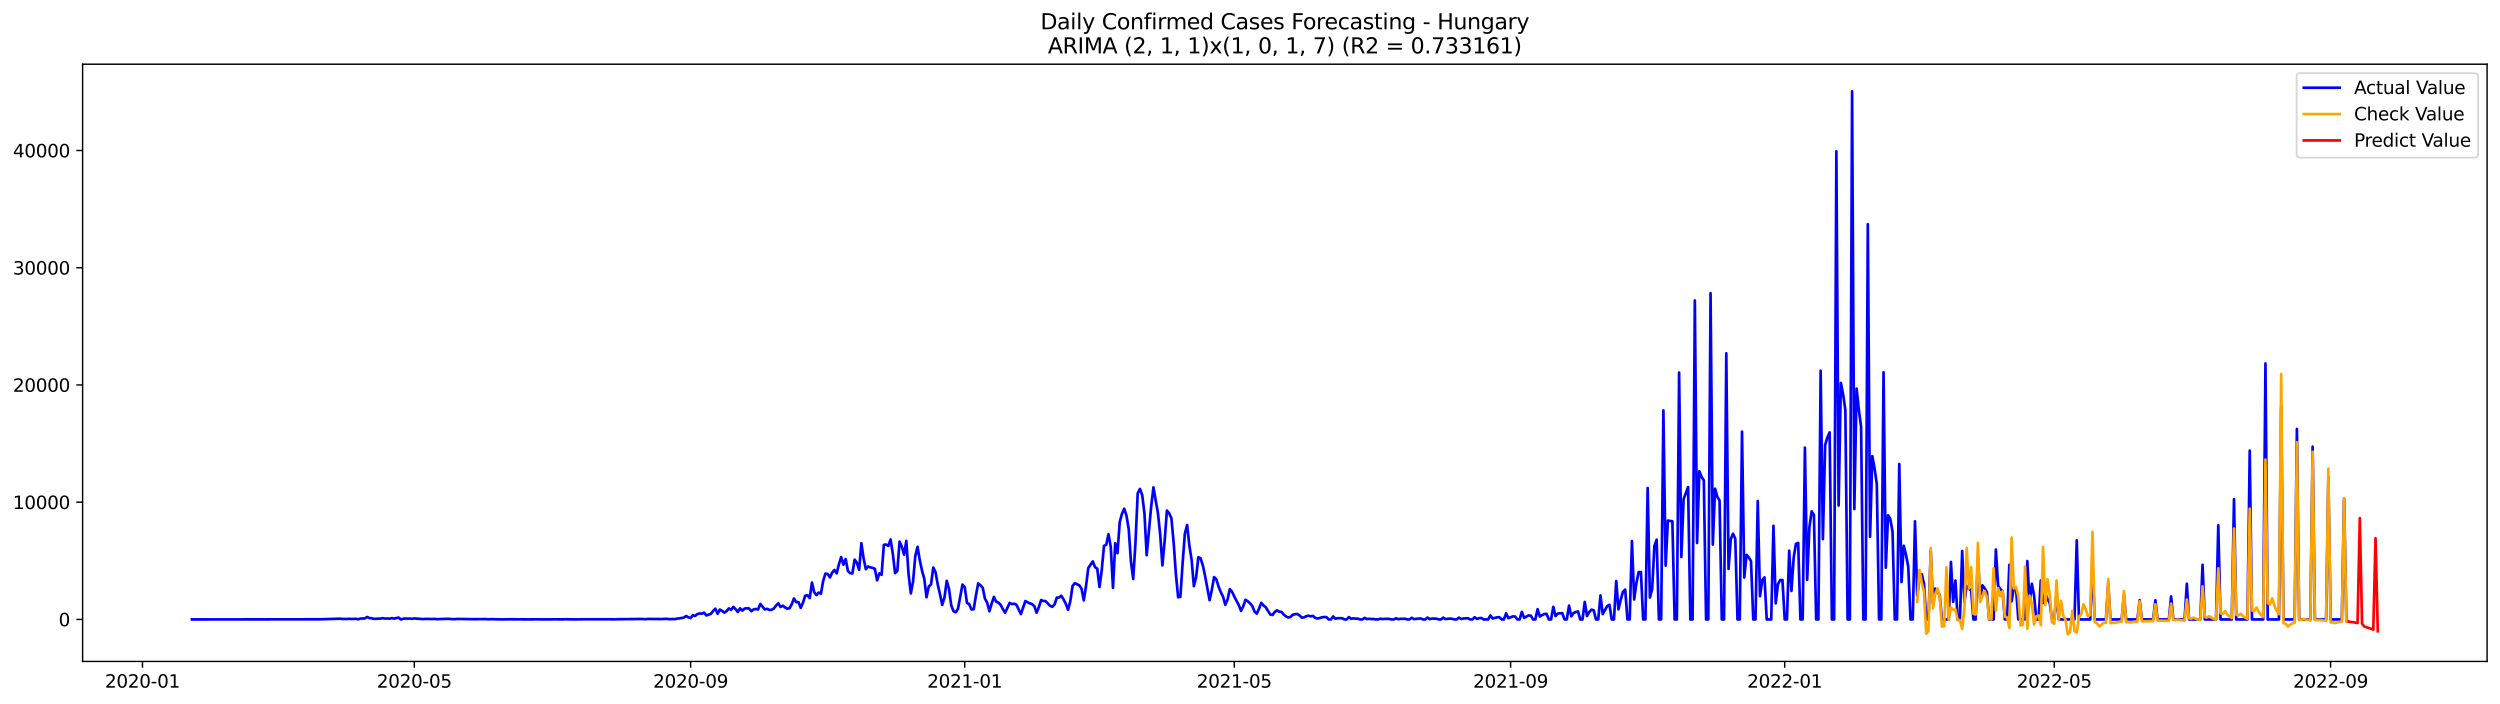 <?xml version="1.0" encoding="utf-8" standalone="no"?>
<!DOCTYPE svg PUBLIC "-//W3C//DTD SVG 1.1//EN"
  "http://www.w3.org/Graphics/SVG/1.1/DTD/svg11.dtd">
<svg xmlns:xlink="http://www.w3.org/1999/xlink" width="1392.412pt" height="392.274pt" viewBox="0 0 1392.412 392.274" xmlns="http://www.w3.org/2000/svg" version="1.1">
 <defs>
  <style type="text/css">*{stroke-linejoin: round; stroke-linecap: butt}</style>
 </defs>
 <g id="figure_1">
  <g id="patch_1">
   <path d="M 0 392.274 
L 1392.412 392.274 
L 1392.412 0 
L 0 0 
z
" style="fill: #ffffff"/>
  </g>
  <g id="axes_1">
   <g id="patch_2">
    <path d="M 46.013 368.396 
L 1385.213 368.396 
L 1385.213 35.755 
L 46.013 35.755 
z
" style="fill: #ffffff"/>
   </g>
   <g id="matplotlib.axis_1">
    <g id="xtick_1">
     <g id="line2d_1">
      <defs>
       <path id="m3533f6f1c3" d="M 0 0 
L 0 3.5 
" style="stroke: #000000; stroke-width: 0.8"/>
      </defs>
      <g>
       <use xlink:href="#m3533f6f1c3" x="79.358" y="368.396" style="stroke: #000000; stroke-width: 0.8"/>
      </g>
     </g>
     <g id="text_1">
      <!-- 2020-01 -->
      <g transform="translate(58.467 382.994)scale(0.1 -0.1)">
       <defs>
        <path id="DejaVuSans-32" d="M 1228 531 
L 3431 531 
L 3431 0 
L 469 0 
L 469 531 
Q 828 903 1448 1529 
Q 2069 2156 2228 2338 
Q 2531 2678 2651 2914 
Q 2772 3150 2772 3378 
Q 2772 3750 2511 3984 
Q 2250 4219 1831 4219 
Q 1534 4219 1204 4116 
Q 875 4013 500 3803 
L 500 4441 
Q 881 4594 1212 4672 
Q 1544 4750 1819 4750 
Q 2544 4750 2975 4387 
Q 3406 4025 3406 3419 
Q 3406 3131 3298 2873 
Q 3191 2616 2906 2266 
Q 2828 2175 2409 1742 
Q 1991 1309 1228 531 
z
" transform="scale(0.016)"/>
        <path id="DejaVuSans-30" d="M 2034 4250 
Q 1547 4250 1301 3770 
Q 1056 3291 1056 2328 
Q 1056 1369 1301 889 
Q 1547 409 2034 409 
Q 2525 409 2770 889 
Q 3016 1369 3016 2328 
Q 3016 3291 2770 3770 
Q 2525 4250 2034 4250 
z
M 2034 4750 
Q 2819 4750 3233 4129 
Q 3647 3509 3647 2328 
Q 3647 1150 3233 529 
Q 2819 -91 2034 -91 
Q 1250 -91 836 529 
Q 422 1150 422 2328 
Q 422 3509 836 4129 
Q 1250 4750 2034 4750 
z
" transform="scale(0.016)"/>
        <path id="DejaVuSans-2d" d="M 313 2009 
L 1997 2009 
L 1997 1497 
L 313 1497 
L 313 2009 
z
" transform="scale(0.016)"/>
        <path id="DejaVuSans-31" d="M 794 531 
L 1825 531 
L 1825 4091 
L 703 3866 
L 703 4441 
L 1819 4666 
L 2450 4666 
L 2450 531 
L 3481 531 
L 3481 0 
L 794 0 
L 794 531 
z
" transform="scale(0.016)"/>
       </defs>
       <use xlink:href="#DejaVuSans-32"/>
       <use xlink:href="#DejaVuSans-30" x="63.623"/>
       <use xlink:href="#DejaVuSans-32" x="127.246"/>
       <use xlink:href="#DejaVuSans-30" x="190.869"/>
       <use xlink:href="#DejaVuSans-2d" x="254.492"/>
       <use xlink:href="#DejaVuSans-30" x="290.576"/>
       <use xlink:href="#DejaVuSans-31" x="354.199"/>
      </g>
     </g>
    </g>
    <g id="xtick_2">
     <g id="line2d_2">
      <g>
       <use xlink:href="#m3533f6f1c3" x="230.758" y="368.396" style="stroke: #000000; stroke-width: 0.8"/>
      </g>
     </g>
     <g id="text_2">
      <!-- 2020-05 -->
      <g transform="translate(209.866 382.994)scale(0.1 -0.1)">
       <defs>
        <path id="DejaVuSans-35" d="M 691 4666 
L 3169 4666 
L 3169 4134 
L 1269 4134 
L 1269 2991 
Q 1406 3038 1543 3061 
Q 1681 3084 1819 3084 
Q 2600 3084 3056 2656 
Q 3513 2228 3513 1497 
Q 3513 744 3044 326 
Q 2575 -91 1722 -91 
Q 1428 -91 1123 -41 
Q 819 9 494 109 
L 494 744 
Q 775 591 1075 516 
Q 1375 441 1709 441 
Q 2250 441 2565 725 
Q 2881 1009 2881 1497 
Q 2881 1984 2565 2268 
Q 2250 2553 1709 2553 
Q 1456 2553 1204 2497 
Q 953 2441 691 2322 
L 691 4666 
z
" transform="scale(0.016)"/>
       </defs>
       <use xlink:href="#DejaVuSans-32"/>
       <use xlink:href="#DejaVuSans-30" x="63.623"/>
       <use xlink:href="#DejaVuSans-32" x="127.246"/>
       <use xlink:href="#DejaVuSans-30" x="190.869"/>
       <use xlink:href="#DejaVuSans-2d" x="254.492"/>
       <use xlink:href="#DejaVuSans-30" x="290.576"/>
       <use xlink:href="#DejaVuSans-35" x="354.199"/>
      </g>
     </g>
    </g>
    <g id="xtick_3">
     <g id="line2d_3">
      <g>
       <use xlink:href="#m3533f6f1c3" x="384.66" y="368.396" style="stroke: #000000; stroke-width: 0.8"/>
      </g>
     </g>
     <g id="text_3">
      <!-- 2020-09 -->
      <g transform="translate(363.769 382.994)scale(0.1 -0.1)">
       <defs>
        <path id="DejaVuSans-39" d="M 703 97 
L 703 672 
Q 941 559 1184 500 
Q 1428 441 1663 441 
Q 2288 441 2617 861 
Q 2947 1281 2994 2138 
Q 2813 1869 2534 1725 
Q 2256 1581 1919 1581 
Q 1219 1581 811 2004 
Q 403 2428 403 3163 
Q 403 3881 828 4315 
Q 1253 4750 1959 4750 
Q 2769 4750 3195 4129 
Q 3622 3509 3622 2328 
Q 3622 1225 3098 567 
Q 2575 -91 1691 -91 
Q 1453 -91 1209 -44 
Q 966 3 703 97 
z
M 1959 2075 
Q 2384 2075 2632 2365 
Q 2881 2656 2881 3163 
Q 2881 3666 2632 3958 
Q 2384 4250 1959 4250 
Q 1534 4250 1286 3958 
Q 1038 3666 1038 3163 
Q 1038 2656 1286 2365 
Q 1534 2075 1959 2075 
z
" transform="scale(0.016)"/>
       </defs>
       <use xlink:href="#DejaVuSans-32"/>
       <use xlink:href="#DejaVuSans-30" x="63.623"/>
       <use xlink:href="#DejaVuSans-32" x="127.246"/>
       <use xlink:href="#DejaVuSans-30" x="190.869"/>
       <use xlink:href="#DejaVuSans-2d" x="254.492"/>
       <use xlink:href="#DejaVuSans-30" x="290.576"/>
       <use xlink:href="#DejaVuSans-39" x="354.199"/>
      </g>
     </g>
    </g>
    <g id="xtick_4">
     <g id="line2d_4">
      <g>
       <use xlink:href="#m3533f6f1c3" x="537.311" y="368.396" style="stroke: #000000; stroke-width: 0.8"/>
      </g>
     </g>
     <g id="text_4">
      <!-- 2021-01 -->
      <g transform="translate(516.42 382.994)scale(0.1 -0.1)">
       <use xlink:href="#DejaVuSans-32"/>
       <use xlink:href="#DejaVuSans-30" x="63.623"/>
       <use xlink:href="#DejaVuSans-32" x="127.246"/>
       <use xlink:href="#DejaVuSans-31" x="190.869"/>
       <use xlink:href="#DejaVuSans-2d" x="254.492"/>
       <use xlink:href="#DejaVuSans-30" x="290.576"/>
       <use xlink:href="#DejaVuSans-31" x="354.199"/>
      </g>
     </g>
    </g>
    <g id="xtick_5">
     <g id="line2d_5">
      <g>
       <use xlink:href="#m3533f6f1c3" x="687.46" y="368.396" style="stroke: #000000; stroke-width: 0.8"/>
      </g>
     </g>
     <g id="text_5">
      <!-- 2021-05 -->
      <g transform="translate(666.568 382.994)scale(0.1 -0.1)">
       <use xlink:href="#DejaVuSans-32"/>
       <use xlink:href="#DejaVuSans-30" x="63.623"/>
       <use xlink:href="#DejaVuSans-32" x="127.246"/>
       <use xlink:href="#DejaVuSans-31" x="190.869"/>
       <use xlink:href="#DejaVuSans-2d" x="254.492"/>
       <use xlink:href="#DejaVuSans-30" x="290.576"/>
       <use xlink:href="#DejaVuSans-35" x="354.199"/>
      </g>
     </g>
    </g>
    <g id="xtick_6">
     <g id="line2d_6">
      <g>
       <use xlink:href="#m3533f6f1c3" x="841.362" y="368.396" style="stroke: #000000; stroke-width: 0.8"/>
      </g>
     </g>
     <g id="text_6">
      <!-- 2021-09 -->
      <g transform="translate(820.471 382.994)scale(0.1 -0.1)">
       <use xlink:href="#DejaVuSans-32"/>
       <use xlink:href="#DejaVuSans-30" x="63.623"/>
       <use xlink:href="#DejaVuSans-32" x="127.246"/>
       <use xlink:href="#DejaVuSans-31" x="190.869"/>
       <use xlink:href="#DejaVuSans-2d" x="254.492"/>
       <use xlink:href="#DejaVuSans-30" x="290.576"/>
       <use xlink:href="#DejaVuSans-39" x="354.199"/>
      </g>
     </g>
    </g>
    <g id="xtick_7">
     <g id="line2d_7">
      <g>
       <use xlink:href="#m3533f6f1c3" x="994.013" y="368.396" style="stroke: #000000; stroke-width: 0.8"/>
      </g>
     </g>
     <g id="text_7">
      <!-- 2022-01 -->
      <g transform="translate(973.122 382.994)scale(0.1 -0.1)">
       <use xlink:href="#DejaVuSans-32"/>
       <use xlink:href="#DejaVuSans-30" x="63.623"/>
       <use xlink:href="#DejaVuSans-32" x="127.246"/>
       <use xlink:href="#DejaVuSans-32" x="190.869"/>
       <use xlink:href="#DejaVuSans-2d" x="254.492"/>
       <use xlink:href="#DejaVuSans-30" x="290.576"/>
       <use xlink:href="#DejaVuSans-31" x="354.199"/>
      </g>
     </g>
    </g>
    <g id="xtick_8">
     <g id="line2d_8">
      <g>
       <use xlink:href="#m3533f6f1c3" x="1144.162" y="368.396" style="stroke: #000000; stroke-width: 0.8"/>
      </g>
     </g>
     <g id="text_8">
      <!-- 2022-05 -->
      <g transform="translate(1123.27 382.994)scale(0.1 -0.1)">
       <use xlink:href="#DejaVuSans-32"/>
       <use xlink:href="#DejaVuSans-30" x="63.623"/>
       <use xlink:href="#DejaVuSans-32" x="127.246"/>
       <use xlink:href="#DejaVuSans-32" x="190.869"/>
       <use xlink:href="#DejaVuSans-2d" x="254.492"/>
       <use xlink:href="#DejaVuSans-30" x="290.576"/>
       <use xlink:href="#DejaVuSans-35" x="354.199"/>
      </g>
     </g>
    </g>
    <g id="xtick_9">
     <g id="line2d_9">
      <g>
       <use xlink:href="#m3533f6f1c3" x="1298.064" y="368.396" style="stroke: #000000; stroke-width: 0.8"/>
      </g>
     </g>
     <g id="text_9">
      <!-- 2022-09 -->
      <g transform="translate(1277.172 382.994)scale(0.1 -0.1)">
       <use xlink:href="#DejaVuSans-32"/>
       <use xlink:href="#DejaVuSans-30" x="63.623"/>
       <use xlink:href="#DejaVuSans-32" x="127.246"/>
       <use xlink:href="#DejaVuSans-32" x="190.869"/>
       <use xlink:href="#DejaVuSans-2d" x="254.492"/>
       <use xlink:href="#DejaVuSans-30" x="290.576"/>
       <use xlink:href="#DejaVuSans-39" x="354.199"/>
      </g>
     </g>
    </g>
   </g>
   <g id="matplotlib.axis_2">
    <g id="ytick_1">
     <g id="line2d_10">
      <defs>
       <path id="m3a064e7622" d="M 0 0 
L -3.5 0 
" style="stroke: #000000; stroke-width: 0.8"/>
      </defs>
      <g>
       <use xlink:href="#m3a064e7622" x="46.013" y="345.005" style="stroke: #000000; stroke-width: 0.8"/>
      </g>
     </g>
     <g id="text_10">
      <!-- 0 -->
      <g transform="translate(32.65 348.804)scale(0.1 -0.1)">
       <use xlink:href="#DejaVuSans-30"/>
      </g>
     </g>
    </g>
    <g id="ytick_2">
     <g id="line2d_11">
      <g>
       <use xlink:href="#m3a064e7622" x="46.013" y="279.711" style="stroke: #000000; stroke-width: 0.8"/>
      </g>
     </g>
     <g id="text_11">
      <!-- 10000 -->
      <g transform="translate(7.2 283.51)scale(0.1 -0.1)">
       <use xlink:href="#DejaVuSans-31"/>
       <use xlink:href="#DejaVuSans-30" x="63.623"/>
       <use xlink:href="#DejaVuSans-30" x="127.246"/>
       <use xlink:href="#DejaVuSans-30" x="190.869"/>
       <use xlink:href="#DejaVuSans-30" x="254.492"/>
      </g>
     </g>
    </g>
    <g id="ytick_3">
     <g id="line2d_12">
      <g>
       <use xlink:href="#m3a064e7622" x="46.013" y="214.417" style="stroke: #000000; stroke-width: 0.8"/>
      </g>
     </g>
     <g id="text_12">
      <!-- 20000 -->
      <g transform="translate(7.2 218.216)scale(0.1 -0.1)">
       <use xlink:href="#DejaVuSans-32"/>
       <use xlink:href="#DejaVuSans-30" x="63.623"/>
       <use xlink:href="#DejaVuSans-30" x="127.246"/>
       <use xlink:href="#DejaVuSans-30" x="190.869"/>
       <use xlink:href="#DejaVuSans-30" x="254.492"/>
      </g>
     </g>
    </g>
    <g id="ytick_4">
     <g id="line2d_13">
      <g>
       <use xlink:href="#m3a064e7622" x="46.013" y="149.123" style="stroke: #000000; stroke-width: 0.8"/>
      </g>
     </g>
     <g id="text_13">
      <!-- 30000 -->
      <g transform="translate(7.2 152.922)scale(0.1 -0.1)">
       <defs>
        <path id="DejaVuSans-33" d="M 2597 2516 
Q 3050 2419 3304 2112 
Q 3559 1806 3559 1356 
Q 3559 666 3084 287 
Q 2609 -91 1734 -91 
Q 1441 -91 1130 -33 
Q 819 25 488 141 
L 488 750 
Q 750 597 1062 519 
Q 1375 441 1716 441 
Q 2309 441 2620 675 
Q 2931 909 2931 1356 
Q 2931 1769 2642 2001 
Q 2353 2234 1838 2234 
L 1294 2234 
L 1294 2753 
L 1863 2753 
Q 2328 2753 2575 2939 
Q 2822 3125 2822 3475 
Q 2822 3834 2567 4026 
Q 2313 4219 1838 4219 
Q 1578 4219 1281 4162 
Q 984 4106 628 3988 
L 628 4550 
Q 988 4650 1302 4700 
Q 1616 4750 1894 4750 
Q 2613 4750 3031 4423 
Q 3450 4097 3450 3541 
Q 3450 3153 3228 2886 
Q 3006 2619 2597 2516 
z
" transform="scale(0.016)"/>
       </defs>
       <use xlink:href="#DejaVuSans-33"/>
       <use xlink:href="#DejaVuSans-30" x="63.623"/>
       <use xlink:href="#DejaVuSans-30" x="127.246"/>
       <use xlink:href="#DejaVuSans-30" x="190.869"/>
       <use xlink:href="#DejaVuSans-30" x="254.492"/>
      </g>
     </g>
    </g>
    <g id="ytick_5">
     <g id="line2d_14">
      <g>
       <use xlink:href="#m3a064e7622" x="46.013" y="83.829" style="stroke: #000000; stroke-width: 0.8"/>
      </g>
     </g>
     <g id="text_14">
      <!-- 40000 -->
      <g transform="translate(7.2 87.629)scale(0.1 -0.1)">
       <defs>
        <path id="DejaVuSans-34" d="M 2419 4116 
L 825 1625 
L 2419 1625 
L 2419 4116 
z
M 2253 4666 
L 3047 4666 
L 3047 1625 
L 3713 1625 
L 3713 1100 
L 3047 1100 
L 3047 0 
L 2419 0 
L 2419 1100 
L 313 1100 
L 313 1709 
L 2253 4666 
z
" transform="scale(0.016)"/>
       </defs>
       <use xlink:href="#DejaVuSans-34"/>
       <use xlink:href="#DejaVuSans-30" x="63.623"/>
       <use xlink:href="#DejaVuSans-30" x="127.246"/>
       <use xlink:href="#DejaVuSans-30" x="190.869"/>
       <use xlink:href="#DejaVuSans-30" x="254.492"/>
      </g>
     </g>
    </g>
   </g>
   <g id="line2d_15">
    <path d="M 106.885 345.005 
L 178.206 344.926 
L 189.467 344.58 
L 190.718 344.75 
L 191.969 344.711 
L 193.221 344.789 
L 194.472 344.613 
L 195.723 344.756 
L 198.226 344.645 
L 199.477 344.933 
L 200.728 344.528 
L 203.231 344.45 
L 204.482 343.633 
L 205.733 344.221 
L 206.984 344.352 
L 208.236 344.691 
L 211.989 344.528 
L 213.24 344.28 
L 214.492 344.541 
L 215.743 344.469 
L 216.994 344.561 
L 218.245 344.26 
L 219.497 344.547 
L 221.999 343.966 
L 223.25 345.005 
L 224.502 344.632 
L 225.753 344.463 
L 227.004 344.574 
L 228.255 344.495 
L 229.507 344.691 
L 230.758 344.43 
L 233.26 344.639 
L 235.763 344.809 
L 237.014 344.704 
L 240.768 344.776 
L 242.019 344.678 
L 243.27 344.867 
L 249.526 344.639 
L 252.029 344.835 
L 253.28 344.867 
L 254.531 344.73 
L 258.285 344.776 
L 263.29 344.861 
L 270.797 344.815 
L 272.049 344.939 
L 273.3 344.854 
L 279.556 344.985 
L 283.31 344.913 
L 293.32 344.972 
L 299.576 344.946 
L 304.581 344.985 
L 308.335 344.946 
L 313.339 344.965 
L 314.591 344.9 
L 317.093 344.939 
L 320.847 344.972 
L 323.349 344.933 
L 325.852 344.9 
L 334.611 344.913 
L 339.615 344.92 
L 342.118 344.946 
L 344.62 344.867 
L 354.63 344.796 
L 355.882 344.724 
L 359.635 344.861 
L 360.887 344.711 
L 368.394 344.796 
L 370.896 344.665 
L 373.399 344.861 
L 374.65 344.769 
L 375.901 344.848 
L 377.153 344.528 
L 378.404 344.41 
L 380.906 343.973 
L 382.158 343.098 
L 383.409 343.842 
L 384.66 344.234 
L 385.911 342.621 
L 387.163 343.039 
L 388.414 342.008 
L 389.665 341.675 
L 390.916 341.772 
L 392.167 341.244 
L 393.419 342.778 
L 395.921 341.897 
L 397.172 340.316 
L 398.424 339.024 
L 399.675 341.844 
L 400.926 339.494 
L 402.177 340.264 
L 403.429 341.211 
L 404.68 340.369 
L 405.931 338.86 
L 407.182 339.722 
L 408.434 338.018 
L 409.685 339.285 
L 410.936 340.871 
L 412.187 338.795 
L 413.439 340.107 
L 414.69 338.952 
L 415.941 338.802 
L 417.192 338.887 
L 418.443 340.421 
L 419.695 339.448 
L 420.946 339.167 
L 422.197 339.468 
L 423.448 336.373 
L 425.951 339.402 
L 427.202 339.095 
L 428.453 339.663 
L 429.705 339.677 
L 430.956 338.919 
L 432.207 337.326 
L 433.458 336.033 
L 434.71 338.031 
L 435.961 337.346 
L 437.212 338.312 
L 438.463 338.998 
L 439.715 338.802 
L 440.966 336.562 
L 442.217 333.31 
L 443.468 335.38 
L 444.719 335.354 
L 445.971 338.547 
L 447.222 335.713 
L 448.473 331.737 
L 449.724 331.515 
L 450.976 333.121 
L 452.227 324.444 
L 453.478 329.882 
L 454.729 331.43 
L 455.981 330.046 
L 457.232 330.679 
L 458.483 323.549 
L 459.734 319.488 
L 460.986 319.684 
L 462.237 321.623 
L 463.488 318.959 
L 464.739 317.457 
L 465.991 319.357 
L 467.242 314.258 
L 468.493 310.281 
L 469.744 314.493 
L 470.995 311.3 
L 472.247 317.973 
L 473.498 319.246 
L 474.749 319.364 
L 476 311.724 
L 477.252 313.428 
L 478.503 317.333 
L 479.754 302.596 
L 481.005 311.032 
L 482.257 316.993 
L 483.508 315.544 
L 484.759 316.014 
L 486.01 316.295 
L 487.262 316.798 
L 488.513 323.236 
L 489.764 319.351 
L 491.015 320.154 
L 492.267 303.478 
L 493.518 303.262 
L 494.769 304.078 
L 496.02 300.481 
L 497.271 308.473 
L 498.523 319.207 
L 499.774 317.999 
L 501.025 301.682 
L 502.276 304.444 
L 503.528 308.93 
L 504.779 301.277 
L 506.03 319.736 
L 507.281 330.516 
L 508.533 323.973 
L 509.784 309.648 
L 511.035 304.542 
L 512.286 312.051 
L 513.538 317.888 
L 514.789 322.348 
L 516.04 332.644 
L 517.291 326.696 
L 518.543 325.534 
L 519.794 316.092 
L 521.045 318.593 
L 522.296 325.632 
L 523.547 331.025 
L 524.799 336.921 
L 526.05 332.638 
L 527.301 323.51 
L 528.552 327.963 
L 529.804 337.182 
L 531.055 340.447 
L 532.306 341.028 
L 533.557 339.115 
L 536.06 325.606 
L 537.311 326.957 
L 538.562 335.798 
L 539.814 336.471 
L 541.065 339.415 
L 542.316 339.324 
L 543.567 331.639 
L 544.819 324.972 
L 546.07 326.024 
L 547.321 327.271 
L 548.572 333.395 
L 549.823 335.739 
L 551.075 340.46 
L 552.326 336.138 
L 553.577 332.429 
L 554.828 335.126 
L 556.08 335.615 
L 557.331 336.902 
L 558.582 339.291 
L 559.833 341.263 
L 562.336 335.798 
L 563.587 336.445 
L 564.838 336.229 
L 566.09 336.797 
L 568.592 342.008 
L 571.095 334.76 
L 572.346 335.478 
L 573.597 336.059 
L 574.848 336.471 
L 576.099 337.666 
L 577.351 341.231 
L 578.602 338.162 
L 579.853 334.218 
L 581.104 334.714 
L 582.356 334.812 
L 584.858 337.43 
L 586.109 337.959 
L 587.361 336.653 
L 588.612 332.847 
L 589.863 332.86 
L 591.114 331.815 
L 592.366 333.859 
L 593.617 336.275 
L 594.868 339.631 
L 596.119 334.897 
L 597.371 326.376 
L 598.622 324.809 
L 601.124 325.991 
L 602.375 327.878 
L 603.627 334.375 
L 604.878 326.363 
L 606.129 316.373 
L 608.632 312.697 
L 609.883 315.825 
L 611.134 316.758 
L 612.385 326.957 
L 613.637 317.509 
L 614.888 304.013 
L 616.139 303.419 
L 617.39 297.542 
L 618.642 304.516 
L 619.893 327.401 
L 621.144 302.603 
L 622.395 308.094 
L 623.647 290.732 
L 624.898 286.168 
L 626.149 283.341 
L 627.4 287.135 
L 628.651 294.689 
L 629.903 312.841 
L 631.154 322.439 
L 632.405 302.55 
L 633.656 274.755 
L 634.908 272.319 
L 636.159 275.63 
L 637.41 285.94 
L 638.661 309.217 
L 641.164 282.081 
L 642.415 271.451 
L 644.918 285.705 
L 646.169 297.582 
L 647.42 314.911 
L 648.671 301.258 
L 649.923 284.36 
L 651.174 285.881 
L 652.425 288.61 
L 653.676 302.133 
L 654.927 319.71 
L 656.179 332.664 
L 657.43 332.383 
L 658.681 313.572 
L 659.932 297.177 
L 661.184 292.423 
L 662.435 303.896 
L 663.686 311.855 
L 664.937 326.481 
L 666.189 321.518 
L 667.44 310.353 
L 668.691 310.947 
L 669.942 314.943 
L 671.194 320.807 
L 673.696 334.264 
L 674.947 328.505 
L 676.199 321.453 
L 677.45 322.628 
L 678.701 326.748 
L 679.952 329.804 
L 681.203 332.364 
L 682.455 336.823 
L 683.706 333.957 
L 684.957 328.133 
L 686.208 329.563 
L 687.46 332.266 
L 689.962 337.045 
L 691.213 340.264 
L 692.465 337.626 
L 693.716 334.035 
L 694.967 334.943 
L 696.218 336.02 
L 697.47 337.528 
L 698.721 340.584 
L 699.972 341.786 
L 701.223 339.095 
L 702.475 335.759 
L 703.726 337.235 
L 704.977 338.221 
L 707.479 342.223 
L 708.731 342.51 
L 709.982 340.871 
L 711.233 339.912 
L 712.484 340.715 
L 713.736 340.78 
L 714.987 342.288 
L 716.238 343.32 
L 717.489 343.934 
L 718.741 343.614 
L 719.992 342.419 
L 721.243 342.079 
L 722.494 341.968 
L 723.746 342.719 
L 724.997 343.986 
L 726.248 343.868 
L 727.499 343.209 
L 728.75 342.948 
L 730.002 343.248 
L 731.253 343.046 
L 732.504 344.11 
L 733.755 344.476 
L 735.007 344.241 
L 736.258 343.836 
L 737.509 343.659 
L 738.76 343.705 
L 740.012 345.005 
L 741.263 345.005 
L 742.514 343.34 
L 743.765 344.632 
L 745.017 344.306 
L 747.519 344.312 
L 748.77 345.005 
L 750.022 345.005 
L 751.273 343.686 
L 752.524 344.652 
L 753.775 344.41 
L 755.026 344.554 
L 756.278 344.574 
L 757.529 345.005 
L 758.78 345.005 
L 760.031 344.143 
L 761.283 344.783 
L 762.534 344.665 
L 763.785 344.796 
L 765.036 344.763 
L 766.288 345.005 
L 767.539 345.005 
L 768.79 344.58 
L 770.041 344.796 
L 772.544 344.645 
L 773.795 344.717 
L 775.046 345.005 
L 776.298 345.005 
L 777.549 344.339 
L 778.8 344.894 
L 780.051 344.639 
L 781.302 344.685 
L 782.554 344.587 
L 783.805 345.005 
L 785.056 345.005 
L 786.307 344.097 
L 787.559 344.841 
L 790.061 344.541 
L 791.312 344.45 
L 792.564 345.005 
L 793.815 345.005 
L 795.066 343.953 
L 796.317 344.835 
L 797.569 344.521 
L 800.071 344.587 
L 801.322 345.005 
L 802.574 345.005 
L 803.825 343.992 
L 805.076 344.835 
L 806.327 344.619 
L 807.578 344.534 
L 808.83 344.665 
L 810.081 345.005 
L 811.332 345.005 
L 812.583 343.986 
L 813.835 344.776 
L 815.086 344.482 
L 817.588 344.325 
L 818.84 345.005 
L 820.091 345.005 
L 821.342 343.777 
L 822.593 344.711 
L 823.845 344.293 
L 825.096 344.201 
L 826.347 345.005 
L 828.85 345.005 
L 830.101 342.785 
L 831.352 344.469 
L 833.854 343.829 
L 835.106 343.77 
L 836.357 345.005 
L 837.608 345.005 
L 838.859 341.603 
L 840.111 344.286 
L 842.613 343.294 
L 843.864 343.392 
L 845.116 345.005 
L 846.367 345.005 
L 847.618 340.773 
L 848.869 344.156 
L 851.372 342.752 
L 852.623 342.896 
L 853.874 345.005 
L 855.126 345.005 
L 856.377 339.304 
L 857.628 343.398 
L 858.879 342.582 
L 860.13 342.014 
L 861.382 341.877 
L 862.633 345.005 
L 863.884 345.005 
L 865.135 338.005 
L 866.387 343.118 
L 867.638 341.733 
L 868.889 341.57 
L 870.14 341.537 
L 871.392 345.005 
L 872.643 345.005 
L 873.894 337.28 
L 875.145 343.274 
L 876.397 341.439 
L 877.648 340.871 
L 878.899 340.571 
L 880.15 345.005 
L 881.402 345.005 
L 882.653 335.263 
L 883.904 343.085 
L 885.155 340.898 
L 886.406 339.539 
L 887.658 339.951 
L 888.909 345.005 
L 890.16 345.005 
L 891.411 331.645 
L 892.663 342.034 
L 895.165 337.555 
L 896.416 336.849 
L 897.668 345.005 
L 898.919 345.005 
L 900.17 323.627 
L 901.421 339.396 
L 902.673 334.114 
L 903.924 329.589 
L 905.175 328.368 
L 906.426 345.005 
L 907.678 345.005 
L 908.929 301.336 
L 910.18 333.898 
L 911.431 324.6 
L 912.682 318.632 
L 913.934 318.619 
L 915.185 345.005 
L 916.436 345.005 
L 917.687 271.804 
L 918.939 332.814 
L 920.19 328.061 
L 921.441 304.078 
L 922.692 300.579 
L 923.944 345.005 
L 925.195 345.005 
L 926.446 228.56 
L 927.697 315.048 
L 928.949 289.936 
L 931.451 290.354 
L 932.702 345.005 
L 933.954 345.005 
L 935.205 207.496 
L 936.456 310.249 
L 937.707 277.98 
L 940.21 271.294 
L 941.461 345.005 
L 942.712 345.005 
L 943.963 167.347 
L 945.215 302.446 
L 946.466 262.493 
L 947.717 265.575 
L 948.968 267.494 
L 950.22 345.005 
L 951.471 345.005 
L 952.722 163.292 
L 953.973 303.282 
L 955.225 272.189 
L 956.476 276.668 
L 957.727 278.777 
L 958.978 345.005 
L 960.23 345.005 
L 961.481 196.794 
L 962.732 316.856 
L 963.983 300.285 
L 965.234 297.275 
L 966.486 300.056 
L 967.737 345.005 
L 968.988 345.005 
L 970.239 240.423 
L 971.491 321.662 
L 972.742 309.054 
L 973.993 310.412 
L 975.244 312.508 
L 976.496 345.005 
L 977.747 345.005 
L 978.998 279.025 
L 980.249 332.044 
L 981.501 323.072 
L 982.752 321.59 
L 984.003 345.005 
L 986.506 345.005 
L 987.757 292.841 
L 989.008 336.059 
L 990.259 325.384 
L 991.51 323.059 
L 992.762 323.066 
L 994.013 345.005 
L 995.264 345.005 
L 996.515 306.71 
L 997.767 329.145 
L 999.018 310.595 
L 1000.269 302.864 
L 1001.52 302.407 
L 1002.772 345.005 
L 1004.023 345.005 
L 1005.274 249.316 
L 1006.525 322.922 
L 1007.777 293.533 
L 1009.028 284.83 
L 1010.279 286.756 
L 1011.53 345.005 
L 1012.782 345.005 
L 1014.033 206.458 
L 1015.284 300.272 
L 1016.535 247.782 
L 1017.786 243.629 
L 1019.038 240.815 
L 1020.289 345.005 
L 1021.54 345.005 
L 1022.791 84.299 
L 1024.043 281.559 
L 1025.294 213.281 
L 1026.545 219.556 
L 1027.796 228.331 
L 1029.048 345.005 
L 1030.299 345.005 
L 1031.55 50.876 
L 1032.801 283.485 
L 1034.053 216.441 
L 1035.304 228.168 
L 1036.555 237.694 
L 1037.806 345.005 
L 1039.058 345.005 
L 1040.309 124.86 
L 1041.56 298.953 
L 1042.811 254.037 
L 1044.062 260.873 
L 1045.314 269.531 
L 1046.565 345.005 
L 1047.816 345.005 
L 1049.067 207.359 
L 1050.319 316.203 
L 1051.57 287.004 
L 1052.821 288.995 
L 1054.072 296.165 
L 1055.324 345.005 
L 1056.575 345.005 
L 1057.826 258.418 
L 1059.077 324.156 
L 1060.329 303.961 
L 1061.58 309.015 
L 1062.831 315.635 
L 1064.082 345.005 
L 1065.334 345.005 
L 1066.585 290.354 
L 1067.836 331.704 
L 1069.087 321.897 
L 1070.338 319.788 
L 1071.59 324.999 
L 1072.841 345.005 
L 1074.092 345.005 
L 1075.343 306.795 
L 1076.595 335.948 
L 1077.846 327.819 
L 1079.097 329.484 
L 1080.348 331.502 
L 1081.6 345.005 
L 1085.353 345.005 
L 1086.605 312.998 
L 1087.856 335.191 
L 1089.107 323.314 
L 1090.358 345.005 
L 1091.61 345.005 
L 1092.861 306.879 
L 1094.112 335.243 
L 1095.363 326.428 
L 1097.866 329.079 
L 1099.117 345.005 
L 1100.368 345.005 
L 1101.619 310.902 
L 1102.871 333.709 
L 1104.122 326.03 
L 1105.373 327.676 
L 1106.624 329.811 
L 1107.876 345.005 
L 1110.378 345.005 
L 1111.629 306.083 
L 1112.881 326.2 
L 1114.132 328.237 
L 1115.383 329.334 
L 1116.634 345.005 
L 1117.886 345.005 
L 1119.137 314.597 
L 1120.388 334.936 
L 1121.639 327.114 
L 1122.89 328.459 
L 1124.142 345.005 
L 1127.895 345.005 
L 1129.147 312.501 
L 1130.398 335.818 
L 1131.649 325.149 
L 1132.9 331.639 
L 1134.152 345.005 
L 1135.403 345.005 
L 1136.654 323.294 
L 1137.905 335.87 
L 1139.157 330.509 
L 1140.408 333.67 
L 1141.659 335.968 
L 1142.91 345.005 
L 1144.162 345.005 
L 1145.413 330.751 
L 1146.664 345.005 
L 1155.423 345.005 
L 1156.674 300.944 
L 1157.925 345.005 
L 1164.181 345.005 
L 1165.433 313.997 
L 1166.684 345.005 
L 1172.94 345.005 
L 1174.191 324.894 
L 1175.442 345.005 
L 1181.699 345.005 
L 1182.95 331.534 
L 1184.201 345.005 
L 1190.457 345.005 
L 1191.709 334.257 
L 1192.96 345.005 
L 1199.216 345.005 
L 1200.467 334.322 
L 1201.718 345.005 
L 1207.975 345.005 
L 1209.226 332.2 
L 1210.477 345.005 
L 1216.733 345.005 
L 1217.985 325.142 
L 1219.236 345.005 
L 1225.492 345.005 
L 1226.743 314.558 
L 1227.994 345.005 
L 1234.251 345.005 
L 1235.502 292.534 
L 1236.753 345.005 
L 1243.009 345.005 
L 1244.261 278.046 
L 1245.512 345.005 
L 1251.768 345.005 
L 1253.019 250.968 
L 1254.27 345.005 
L 1260.527 345.005 
L 1261.778 202.403 
L 1263.029 345.005 
L 1269.285 345.005 
L 1270.537 226.966 
L 1271.788 345.005 
L 1278.044 345.005 
L 1279.295 238.909 
L 1280.546 345.005 
L 1286.803 345.005 
L 1288.054 248.748 
L 1289.305 345.005 
L 1295.561 345.005 
L 1296.813 265.627 
L 1298.064 345.005 
L 1304.32 345.005 
L 1305.571 277.752 
L 1306.822 345.005 
L 1306.822 345.005 
" clip-path="url(#p915743c828)" style="fill: none; stroke: #0000ff; stroke-width: 1.5; stroke-linecap: square"/>
   </g>
   <g id="line2d_16">
    <path d="M 1067.836 335.19 
L 1069.087 317.4 
L 1070.338 324.588 
L 1071.59 329.516 
L 1072.841 352.974 
L 1074.092 351.307 
L 1075.343 305.168 
L 1076.595 338.874 
L 1077.846 330.955 
L 1079.097 327.711 
L 1080.348 332.32 
L 1081.6 348.985 
L 1082.851 348.794 
L 1084.102 315.989 
L 1085.353 345.182 
L 1086.605 338.362 
L 1087.856 339.66 
L 1089.107 339.441 
L 1090.358 345.395 
L 1091.61 345.388 
L 1092.861 350.347 
L 1094.112 338.919 
L 1095.363 305.114 
L 1096.614 327.724 
L 1097.866 315.905 
L 1099.117 341.785 
L 1100.368 342.272 
L 1101.619 302.381 
L 1102.871 335.275 
L 1105.373 329.203 
L 1106.624 332.634 
L 1107.876 344.72 
L 1109.127 344.948 
L 1110.378 316.548 
L 1111.629 339.986 
L 1112.881 327.585 
L 1114.132 331.992 
L 1115.383 329.306 
L 1116.634 343.429 
L 1117.886 343.968 
L 1119.137 349.709 
L 1120.388 299.419 
L 1121.639 327.759 
L 1122.89 326.853 
L 1124.142 332.284 
L 1125.393 348.329 
L 1126.644 347.979 
L 1127.895 315.619 
L 1129.147 350.182 
L 1130.398 331.759 
L 1131.649 336.018 
L 1132.9 347.787 
L 1134.152 343.295 
L 1135.403 342.799 
L 1136.654 348.165 
L 1137.905 304.625 
L 1139.157 337.03 
L 1140.408 322.683 
L 1141.659 331.696 
L 1142.91 346.575 
L 1144.162 347.444 
L 1145.413 323.332 
L 1146.664 345.349 
L 1147.915 334.628 
L 1149.166 342.897 
L 1150.418 345.273 
L 1151.669 353.276 
L 1152.92 352.166 
L 1154.171 340.293 
L 1155.423 351.612 
L 1156.674 352.333 
L 1157.925 343.524 
L 1159.176 341.992 
L 1160.428 336.54 
L 1161.679 339.385 
L 1162.93 343.376 
L 1164.181 342.426 
L 1165.433 296.211 
L 1166.684 346.513 
L 1167.935 347.087 
L 1169.186 348.857 
L 1171.689 346.89 
L 1172.94 346.885 
L 1174.191 322.462 
L 1175.442 347.083 
L 1176.694 346.86 
L 1177.945 346.967 
L 1179.196 346.594 
L 1181.699 346.174 
L 1182.95 329.207 
L 1184.201 346.551 
L 1185.452 346.484 
L 1186.704 346.695 
L 1189.206 346.227 
L 1190.457 346.121 
L 1191.709 334.878 
L 1192.96 346.054 
L 1199.216 345.912 
L 1200.467 336.563 
L 1201.718 345.665 
L 1207.975 345.783 
L 1209.226 336.204 
L 1210.477 345.302 
L 1211.728 345.342 
L 1212.98 345.135 
L 1215.482 345.543 
L 1216.733 345.652 
L 1217.985 333.91 
L 1219.236 344.438 
L 1220.487 344.54 
L 1221.738 344.018 
L 1222.989 344.633 
L 1224.241 345.044 
L 1225.492 345.319 
L 1226.743 326.594 
L 1227.994 343.711 
L 1229.246 343.892 
L 1230.497 343.167 
L 1231.748 344.065 
L 1232.999 344.665 
L 1234.251 345.065 
L 1235.502 316.499 
L 1236.753 341.592 
L 1238.004 341.913 
L 1239.256 340.398 
L 1240.507 342.215 
L 1241.758 343.429 
L 1243.009 344.24 
L 1244.261 294.386 
L 1245.512 342.397 
L 1246.763 342.78 
L 1248.014 341.823 
L 1249.265 343.167 
L 1250.517 344.065 
L 1251.768 344.665 
L 1253.019 283.309 
L 1254.27 339.98 
L 1255.522 340.434 
L 1256.773 338.375 
L 1258.024 340.864 
L 1259.275 342.527 
L 1260.527 343.637 
L 1261.778 255.955 
L 1263.029 335.891 
L 1264.28 336.684 
L 1265.532 333.249 
L 1266.783 337.44 
L 1268.034 340.239 
L 1269.285 342.109 
L 1270.537 208.286 
L 1271.788 347.017 
L 1273.039 347.429 
L 1274.29 348.951 
L 1275.541 347.928 
L 1276.793 347.245 
L 1278.044 346.789 
L 1279.295 246.301 
L 1280.546 345.3 
L 1281.798 345.214 
L 1283.049 344.724 
L 1284.3 345.105 
L 1286.803 345.529 
L 1288.054 251.609 
L 1289.305 345.35 
L 1290.556 345.42 
L 1291.808 345.303 
L 1294.31 345.618 
L 1295.561 345.702 
L 1296.813 261.035 
L 1298.064 346.682 
L 1299.315 346.661 
L 1300.566 347.039 
L 1301.817 346.651 
L 1304.32 346.219 
L 1305.571 277.585 
L 1306.822 346.236 
L 1306.822 346.236 
" clip-path="url(#p915743c828)" style="fill: none; stroke: #ffa500; stroke-width: 1.5; stroke-linecap: square"/>
   </g>
   <g id="line2d_17">
    <path d="M 1308.074 346.174 
L 1309.325 346.418 
L 1310.576 346.525 
L 1311.827 346.766 
L 1313.079 347.001 
L 1314.33 288.556 
L 1315.581 347.444 
L 1316.832 348.911 
L 1318.084 349.396 
L 1319.335 349.733 
L 1320.586 350.213 
L 1321.837 350.686 
L 1323.089 299.763 
L 1324.34 351.604 
" clip-path="url(#p915743c828)" style="fill: none; stroke: #ff0000; stroke-width: 1.5; stroke-linecap: square"/>
   </g>
   <g id="patch_3">
    <path d="M 46.013 368.396 
L 46.013 35.755 
" style="fill: none; stroke: #000000; stroke-width: 0.8; stroke-linejoin: miter; stroke-linecap: square"/>
   </g>
   <g id="patch_4">
    <path d="M 1385.213 368.396 
L 1385.213 35.755 
" style="fill: none; stroke: #000000; stroke-width: 0.8; stroke-linejoin: miter; stroke-linecap: square"/>
   </g>
   <g id="patch_5">
    <path d="M 46.013 368.396 
L 1385.213 368.396 
" style="fill: none; stroke: #000000; stroke-width: 0.8; stroke-linejoin: miter; stroke-linecap: square"/>
   </g>
   <g id="patch_6">
    <path d="M 46.013 35.755 
L 1385.213 35.755 
" style="fill: none; stroke: #000000; stroke-width: 0.8; stroke-linejoin: miter; stroke-linecap: square"/>
   </g>
   <g id="text_15">
    <!-- Daily Confirmed Cases Forecasting - Hungary -->
    <g transform="translate(579.491 16.318)scale(0.12 -0.12)">
     <defs>
      <path id="DejaVuSans-44" d="M 1259 4147 
L 1259 519 
L 2022 519 
Q 2988 519 3436 956 
Q 3884 1394 3884 2338 
Q 3884 3275 3436 3711 
Q 2988 4147 2022 4147 
L 1259 4147 
z
M 628 4666 
L 1925 4666 
Q 3281 4666 3915 4102 
Q 4550 3538 4550 2338 
Q 4550 1131 3912 565 
Q 3275 0 1925 0 
L 628 0 
L 628 4666 
z
" transform="scale(0.016)"/>
      <path id="DejaVuSans-61" d="M 2194 1759 
Q 1497 1759 1228 1600 
Q 959 1441 959 1056 
Q 959 750 1161 570 
Q 1363 391 1709 391 
Q 2188 391 2477 730 
Q 2766 1069 2766 1631 
L 2766 1759 
L 2194 1759 
z
M 3341 1997 
L 3341 0 
L 2766 0 
L 2766 531 
Q 2569 213 2275 61 
Q 1981 -91 1556 -91 
Q 1019 -91 701 211 
Q 384 513 384 1019 
Q 384 1609 779 1909 
Q 1175 2209 1959 2209 
L 2766 2209 
L 2766 2266 
Q 2766 2663 2505 2880 
Q 2244 3097 1772 3097 
Q 1472 3097 1187 3025 
Q 903 2953 641 2809 
L 641 3341 
Q 956 3463 1253 3523 
Q 1550 3584 1831 3584 
Q 2591 3584 2966 3190 
Q 3341 2797 3341 1997 
z
" transform="scale(0.016)"/>
      <path id="DejaVuSans-69" d="M 603 3500 
L 1178 3500 
L 1178 0 
L 603 0 
L 603 3500 
z
M 603 4863 
L 1178 4863 
L 1178 4134 
L 603 4134 
L 603 4863 
z
" transform="scale(0.016)"/>
      <path id="DejaVuSans-6c" d="M 603 4863 
L 1178 4863 
L 1178 0 
L 603 0 
L 603 4863 
z
" transform="scale(0.016)"/>
      <path id="DejaVuSans-79" d="M 2059 -325 
Q 1816 -950 1584 -1140 
Q 1353 -1331 966 -1331 
L 506 -1331 
L 506 -850 
L 844 -850 
Q 1081 -850 1212 -737 
Q 1344 -625 1503 -206 
L 1606 56 
L 191 3500 
L 800 3500 
L 1894 763 
L 2988 3500 
L 3597 3500 
L 2059 -325 
z
" transform="scale(0.016)"/>
      <path id="DejaVuSans-20" transform="scale(0.016)"/>
      <path id="DejaVuSans-43" d="M 4122 4306 
L 4122 3641 
Q 3803 3938 3442 4084 
Q 3081 4231 2675 4231 
Q 1875 4231 1450 3742 
Q 1025 3253 1025 2328 
Q 1025 1406 1450 917 
Q 1875 428 2675 428 
Q 3081 428 3442 575 
Q 3803 722 4122 1019 
L 4122 359 
Q 3791 134 3420 21 
Q 3050 -91 2638 -91 
Q 1578 -91 968 557 
Q 359 1206 359 2328 
Q 359 3453 968 4101 
Q 1578 4750 2638 4750 
Q 3056 4750 3426 4639 
Q 3797 4528 4122 4306 
z
" transform="scale(0.016)"/>
      <path id="DejaVuSans-6f" d="M 1959 3097 
Q 1497 3097 1228 2736 
Q 959 2375 959 1747 
Q 959 1119 1226 758 
Q 1494 397 1959 397 
Q 2419 397 2687 759 
Q 2956 1122 2956 1747 
Q 2956 2369 2687 2733 
Q 2419 3097 1959 3097 
z
M 1959 3584 
Q 2709 3584 3137 3096 
Q 3566 2609 3566 1747 
Q 3566 888 3137 398 
Q 2709 -91 1959 -91 
Q 1206 -91 779 398 
Q 353 888 353 1747 
Q 353 2609 779 3096 
Q 1206 3584 1959 3584 
z
" transform="scale(0.016)"/>
      <path id="DejaVuSans-6e" d="M 3513 2113 
L 3513 0 
L 2938 0 
L 2938 2094 
Q 2938 2591 2744 2837 
Q 2550 3084 2163 3084 
Q 1697 3084 1428 2787 
Q 1159 2491 1159 1978 
L 1159 0 
L 581 0 
L 581 3500 
L 1159 3500 
L 1159 2956 
Q 1366 3272 1645 3428 
Q 1925 3584 2291 3584 
Q 2894 3584 3203 3211 
Q 3513 2838 3513 2113 
z
" transform="scale(0.016)"/>
      <path id="DejaVuSans-66" d="M 2375 4863 
L 2375 4384 
L 1825 4384 
Q 1516 4384 1395 4259 
Q 1275 4134 1275 3809 
L 1275 3500 
L 2222 3500 
L 2222 3053 
L 1275 3053 
L 1275 0 
L 697 0 
L 697 3053 
L 147 3053 
L 147 3500 
L 697 3500 
L 697 3744 
Q 697 4328 969 4595 
Q 1241 4863 1831 4863 
L 2375 4863 
z
" transform="scale(0.016)"/>
      <path id="DejaVuSans-72" d="M 2631 2963 
Q 2534 3019 2420 3045 
Q 2306 3072 2169 3072 
Q 1681 3072 1420 2755 
Q 1159 2438 1159 1844 
L 1159 0 
L 581 0 
L 581 3500 
L 1159 3500 
L 1159 2956 
Q 1341 3275 1631 3429 
Q 1922 3584 2338 3584 
Q 2397 3584 2469 3576 
Q 2541 3569 2628 3553 
L 2631 2963 
z
" transform="scale(0.016)"/>
      <path id="DejaVuSans-6d" d="M 3328 2828 
Q 3544 3216 3844 3400 
Q 4144 3584 4550 3584 
Q 5097 3584 5394 3201 
Q 5691 2819 5691 2113 
L 5691 0 
L 5113 0 
L 5113 2094 
Q 5113 2597 4934 2840 
Q 4756 3084 4391 3084 
Q 3944 3084 3684 2787 
Q 3425 2491 3425 1978 
L 3425 0 
L 2847 0 
L 2847 2094 
Q 2847 2600 2669 2842 
Q 2491 3084 2119 3084 
Q 1678 3084 1418 2786 
Q 1159 2488 1159 1978 
L 1159 0 
L 581 0 
L 581 3500 
L 1159 3500 
L 1159 2956 
Q 1356 3278 1631 3431 
Q 1906 3584 2284 3584 
Q 2666 3584 2933 3390 
Q 3200 3197 3328 2828 
z
" transform="scale(0.016)"/>
      <path id="DejaVuSans-65" d="M 3597 1894 
L 3597 1613 
L 953 1613 
Q 991 1019 1311 708 
Q 1631 397 2203 397 
Q 2534 397 2845 478 
Q 3156 559 3463 722 
L 3463 178 
Q 3153 47 2828 -22 
Q 2503 -91 2169 -91 
Q 1331 -91 842 396 
Q 353 884 353 1716 
Q 353 2575 817 3079 
Q 1281 3584 2069 3584 
Q 2775 3584 3186 3129 
Q 3597 2675 3597 1894 
z
M 3022 2063 
Q 3016 2534 2758 2815 
Q 2500 3097 2075 3097 
Q 1594 3097 1305 2825 
Q 1016 2553 972 2059 
L 3022 2063 
z
" transform="scale(0.016)"/>
      <path id="DejaVuSans-64" d="M 2906 2969 
L 2906 4863 
L 3481 4863 
L 3481 0 
L 2906 0 
L 2906 525 
Q 2725 213 2448 61 
Q 2172 -91 1784 -91 
Q 1150 -91 751 415 
Q 353 922 353 1747 
Q 353 2572 751 3078 
Q 1150 3584 1784 3584 
Q 2172 3584 2448 3432 
Q 2725 3281 2906 2969 
z
M 947 1747 
Q 947 1113 1208 752 
Q 1469 391 1925 391 
Q 2381 391 2643 752 
Q 2906 1113 2906 1747 
Q 2906 2381 2643 2742 
Q 2381 3103 1925 3103 
Q 1469 3103 1208 2742 
Q 947 2381 947 1747 
z
" transform="scale(0.016)"/>
      <path id="DejaVuSans-73" d="M 2834 3397 
L 2834 2853 
Q 2591 2978 2328 3040 
Q 2066 3103 1784 3103 
Q 1356 3103 1142 2972 
Q 928 2841 928 2578 
Q 928 2378 1081 2264 
Q 1234 2150 1697 2047 
L 1894 2003 
Q 2506 1872 2764 1633 
Q 3022 1394 3022 966 
Q 3022 478 2636 193 
Q 2250 -91 1575 -91 
Q 1294 -91 989 -36 
Q 684 19 347 128 
L 347 722 
Q 666 556 975 473 
Q 1284 391 1588 391 
Q 1994 391 2212 530 
Q 2431 669 2431 922 
Q 2431 1156 2273 1281 
Q 2116 1406 1581 1522 
L 1381 1569 
Q 847 1681 609 1914 
Q 372 2147 372 2553 
Q 372 3047 722 3315 
Q 1072 3584 1716 3584 
Q 2034 3584 2315 3537 
Q 2597 3491 2834 3397 
z
" transform="scale(0.016)"/>
      <path id="DejaVuSans-46" d="M 628 4666 
L 3309 4666 
L 3309 4134 
L 1259 4134 
L 1259 2759 
L 3109 2759 
L 3109 2228 
L 1259 2228 
L 1259 0 
L 628 0 
L 628 4666 
z
" transform="scale(0.016)"/>
      <path id="DejaVuSans-63" d="M 3122 3366 
L 3122 2828 
Q 2878 2963 2633 3030 
Q 2388 3097 2138 3097 
Q 1578 3097 1268 2742 
Q 959 2388 959 1747 
Q 959 1106 1268 751 
Q 1578 397 2138 397 
Q 2388 397 2633 464 
Q 2878 531 3122 666 
L 3122 134 
Q 2881 22 2623 -34 
Q 2366 -91 2075 -91 
Q 1284 -91 818 406 
Q 353 903 353 1747 
Q 353 2603 823 3093 
Q 1294 3584 2113 3584 
Q 2378 3584 2631 3529 
Q 2884 3475 3122 3366 
z
" transform="scale(0.016)"/>
      <path id="DejaVuSans-74" d="M 1172 4494 
L 1172 3500 
L 2356 3500 
L 2356 3053 
L 1172 3053 
L 1172 1153 
Q 1172 725 1289 603 
Q 1406 481 1766 481 
L 2356 481 
L 2356 0 
L 1766 0 
Q 1100 0 847 248 
Q 594 497 594 1153 
L 594 3053 
L 172 3053 
L 172 3500 
L 594 3500 
L 594 4494 
L 1172 4494 
z
" transform="scale(0.016)"/>
      <path id="DejaVuSans-67" d="M 2906 1791 
Q 2906 2416 2648 2759 
Q 2391 3103 1925 3103 
Q 1463 3103 1205 2759 
Q 947 2416 947 1791 
Q 947 1169 1205 825 
Q 1463 481 1925 481 
Q 2391 481 2648 825 
Q 2906 1169 2906 1791 
z
M 3481 434 
Q 3481 -459 3084 -895 
Q 2688 -1331 1869 -1331 
Q 1566 -1331 1297 -1286 
Q 1028 -1241 775 -1147 
L 775 -588 
Q 1028 -725 1275 -790 
Q 1522 -856 1778 -856 
Q 2344 -856 2625 -561 
Q 2906 -266 2906 331 
L 2906 616 
Q 2728 306 2450 153 
Q 2172 0 1784 0 
Q 1141 0 747 490 
Q 353 981 353 1791 
Q 353 2603 747 3093 
Q 1141 3584 1784 3584 
Q 2172 3584 2450 3431 
Q 2728 3278 2906 2969 
L 2906 3500 
L 3481 3500 
L 3481 434 
z
" transform="scale(0.016)"/>
      <path id="DejaVuSans-48" d="M 628 4666 
L 1259 4666 
L 1259 2753 
L 3553 2753 
L 3553 4666 
L 4184 4666 
L 4184 0 
L 3553 0 
L 3553 2222 
L 1259 2222 
L 1259 0 
L 628 0 
L 628 4666 
z
" transform="scale(0.016)"/>
      <path id="DejaVuSans-75" d="M 544 1381 
L 544 3500 
L 1119 3500 
L 1119 1403 
Q 1119 906 1312 657 
Q 1506 409 1894 409 
Q 2359 409 2629 706 
Q 2900 1003 2900 1516 
L 2900 3500 
L 3475 3500 
L 3475 0 
L 2900 0 
L 2900 538 
Q 2691 219 2414 64 
Q 2138 -91 1772 -91 
Q 1169 -91 856 284 
Q 544 659 544 1381 
z
M 1991 3584 
L 1991 3584 
z
" transform="scale(0.016)"/>
     </defs>
     <use xlink:href="#DejaVuSans-44"/>
     <use xlink:href="#DejaVuSans-61" x="77.002"/>
     <use xlink:href="#DejaVuSans-69" x="138.281"/>
     <use xlink:href="#DejaVuSans-6c" x="166.064"/>
     <use xlink:href="#DejaVuSans-79" x="193.848"/>
     <use xlink:href="#DejaVuSans-20" x="253.027"/>
     <use xlink:href="#DejaVuSans-43" x="284.814"/>
     <use xlink:href="#DejaVuSans-6f" x="354.639"/>
     <use xlink:href="#DejaVuSans-6e" x="415.82"/>
     <use xlink:href="#DejaVuSans-66" x="479.199"/>
     <use xlink:href="#DejaVuSans-69" x="514.404"/>
     <use xlink:href="#DejaVuSans-72" x="542.188"/>
     <use xlink:href="#DejaVuSans-6d" x="581.551"/>
     <use xlink:href="#DejaVuSans-65" x="678.963"/>
     <use xlink:href="#DejaVuSans-64" x="740.486"/>
     <use xlink:href="#DejaVuSans-20" x="803.963"/>
     <use xlink:href="#DejaVuSans-43" x="835.75"/>
     <use xlink:href="#DejaVuSans-61" x="905.574"/>
     <use xlink:href="#DejaVuSans-73" x="966.854"/>
     <use xlink:href="#DejaVuSans-65" x="1018.953"/>
     <use xlink:href="#DejaVuSans-73" x="1080.477"/>
     <use xlink:href="#DejaVuSans-20" x="1132.576"/>
     <use xlink:href="#DejaVuSans-46" x="1164.363"/>
     <use xlink:href="#DejaVuSans-6f" x="1218.258"/>
     <use xlink:href="#DejaVuSans-72" x="1279.439"/>
     <use xlink:href="#DejaVuSans-65" x="1318.303"/>
     <use xlink:href="#DejaVuSans-63" x="1379.826"/>
     <use xlink:href="#DejaVuSans-61" x="1434.807"/>
     <use xlink:href="#DejaVuSans-73" x="1496.086"/>
     <use xlink:href="#DejaVuSans-74" x="1548.186"/>
     <use xlink:href="#DejaVuSans-69" x="1587.395"/>
     <use xlink:href="#DejaVuSans-6e" x="1615.178"/>
     <use xlink:href="#DejaVuSans-67" x="1678.557"/>
     <use xlink:href="#DejaVuSans-20" x="1742.033"/>
     <use xlink:href="#DejaVuSans-2d" x="1773.82"/>
     <use xlink:href="#DejaVuSans-20" x="1809.904"/>
     <use xlink:href="#DejaVuSans-48" x="1841.691"/>
     <use xlink:href="#DejaVuSans-75" x="1916.887"/>
     <use xlink:href="#DejaVuSans-6e" x="1980.266"/>
     <use xlink:href="#DejaVuSans-67" x="2043.645"/>
     <use xlink:href="#DejaVuSans-61" x="2107.121"/>
     <use xlink:href="#DejaVuSans-72" x="2168.4"/>
     <use xlink:href="#DejaVuSans-79" x="2209.514"/>
    </g>
    <!-- ARIMA (2, 1, 1)x(1, 0, 1, 7) (R2 = 0.733161) -->
    <g transform="translate(583.628 29.756)scale(0.12 -0.12)">
     <defs>
      <path id="DejaVuSans-41" d="M 2188 4044 
L 1331 1722 
L 3047 1722 
L 2188 4044 
z
M 1831 4666 
L 2547 4666 
L 4325 0 
L 3669 0 
L 3244 1197 
L 1141 1197 
L 716 0 
L 50 0 
L 1831 4666 
z
" transform="scale(0.016)"/>
      <path id="DejaVuSans-52" d="M 2841 2188 
Q 3044 2119 3236 1894 
Q 3428 1669 3622 1275 
L 4263 0 
L 3584 0 
L 2988 1197 
Q 2756 1666 2539 1819 
Q 2322 1972 1947 1972 
L 1259 1972 
L 1259 0 
L 628 0 
L 628 4666 
L 2053 4666 
Q 2853 4666 3247 4331 
Q 3641 3997 3641 3322 
Q 3641 2881 3436 2590 
Q 3231 2300 2841 2188 
z
M 1259 4147 
L 1259 2491 
L 2053 2491 
Q 2509 2491 2742 2702 
Q 2975 2913 2975 3322 
Q 2975 3731 2742 3939 
Q 2509 4147 2053 4147 
L 1259 4147 
z
" transform="scale(0.016)"/>
      <path id="DejaVuSans-49" d="M 628 4666 
L 1259 4666 
L 1259 0 
L 628 0 
L 628 4666 
z
" transform="scale(0.016)"/>
      <path id="DejaVuSans-4d" d="M 628 4666 
L 1569 4666 
L 2759 1491 
L 3956 4666 
L 4897 4666 
L 4897 0 
L 4281 0 
L 4281 4097 
L 3078 897 
L 2444 897 
L 1241 4097 
L 1241 0 
L 628 0 
L 628 4666 
z
" transform="scale(0.016)"/>
      <path id="DejaVuSans-28" d="M 1984 4856 
Q 1566 4138 1362 3434 
Q 1159 2731 1159 2009 
Q 1159 1288 1364 580 
Q 1569 -128 1984 -844 
L 1484 -844 
Q 1016 -109 783 600 
Q 550 1309 550 2009 
Q 550 2706 781 3412 
Q 1013 4119 1484 4856 
L 1984 4856 
z
" transform="scale(0.016)"/>
      <path id="DejaVuSans-2c" d="M 750 794 
L 1409 794 
L 1409 256 
L 897 -744 
L 494 -744 
L 750 256 
L 750 794 
z
" transform="scale(0.016)"/>
      <path id="DejaVuSans-29" d="M 513 4856 
L 1013 4856 
Q 1481 4119 1714 3412 
Q 1947 2706 1947 2009 
Q 1947 1309 1714 600 
Q 1481 -109 1013 -844 
L 513 -844 
Q 928 -128 1133 580 
Q 1338 1288 1338 2009 
Q 1338 2731 1133 3434 
Q 928 4138 513 4856 
z
" transform="scale(0.016)"/>
      <path id="DejaVuSans-78" d="M 3513 3500 
L 2247 1797 
L 3578 0 
L 2900 0 
L 1881 1375 
L 863 0 
L 184 0 
L 1544 1831 
L 300 3500 
L 978 3500 
L 1906 2253 
L 2834 3500 
L 3513 3500 
z
" transform="scale(0.016)"/>
      <path id="DejaVuSans-37" d="M 525 4666 
L 3525 4666 
L 3525 4397 
L 1831 0 
L 1172 0 
L 2766 4134 
L 525 4134 
L 525 4666 
z
" transform="scale(0.016)"/>
      <path id="DejaVuSans-3d" d="M 678 2906 
L 4684 2906 
L 4684 2381 
L 678 2381 
L 678 2906 
z
M 678 1631 
L 4684 1631 
L 4684 1100 
L 678 1100 
L 678 1631 
z
" transform="scale(0.016)"/>
      <path id="DejaVuSans-2e" d="M 684 794 
L 1344 794 
L 1344 0 
L 684 0 
L 684 794 
z
" transform="scale(0.016)"/>
      <path id="DejaVuSans-36" d="M 2113 2584 
Q 1688 2584 1439 2293 
Q 1191 2003 1191 1497 
Q 1191 994 1439 701 
Q 1688 409 2113 409 
Q 2538 409 2786 701 
Q 3034 994 3034 1497 
Q 3034 2003 2786 2293 
Q 2538 2584 2113 2584 
z
M 3366 4563 
L 3366 3988 
Q 3128 4100 2886 4159 
Q 2644 4219 2406 4219 
Q 1781 4219 1451 3797 
Q 1122 3375 1075 2522 
Q 1259 2794 1537 2939 
Q 1816 3084 2150 3084 
Q 2853 3084 3261 2657 
Q 3669 2231 3669 1497 
Q 3669 778 3244 343 
Q 2819 -91 2113 -91 
Q 1303 -91 875 529 
Q 447 1150 447 2328 
Q 447 3434 972 4092 
Q 1497 4750 2381 4750 
Q 2619 4750 2861 4703 
Q 3103 4656 3366 4563 
z
" transform="scale(0.016)"/>
     </defs>
     <use xlink:href="#DejaVuSans-41"/>
     <use xlink:href="#DejaVuSans-52" x="68.408"/>
     <use xlink:href="#DejaVuSans-49" x="137.891"/>
     <use xlink:href="#DejaVuSans-4d" x="167.383"/>
     <use xlink:href="#DejaVuSans-41" x="253.662"/>
     <use xlink:href="#DejaVuSans-20" x="322.07"/>
     <use xlink:href="#DejaVuSans-28" x="353.857"/>
     <use xlink:href="#DejaVuSans-32" x="392.871"/>
     <use xlink:href="#DejaVuSans-2c" x="456.494"/>
     <use xlink:href="#DejaVuSans-20" x="488.281"/>
     <use xlink:href="#DejaVuSans-31" x="520.068"/>
     <use xlink:href="#DejaVuSans-2c" x="583.691"/>
     <use xlink:href="#DejaVuSans-20" x="615.479"/>
     <use xlink:href="#DejaVuSans-31" x="647.266"/>
     <use xlink:href="#DejaVuSans-29" x="710.889"/>
     <use xlink:href="#DejaVuSans-78" x="749.902"/>
     <use xlink:href="#DejaVuSans-28" x="809.082"/>
     <use xlink:href="#DejaVuSans-31" x="848.096"/>
     <use xlink:href="#DejaVuSans-2c" x="911.719"/>
     <use xlink:href="#DejaVuSans-20" x="943.506"/>
     <use xlink:href="#DejaVuSans-30" x="975.293"/>
     <use xlink:href="#DejaVuSans-2c" x="1038.916"/>
     <use xlink:href="#DejaVuSans-20" x="1070.703"/>
     <use xlink:href="#DejaVuSans-31" x="1102.49"/>
     <use xlink:href="#DejaVuSans-2c" x="1166.113"/>
     <use xlink:href="#DejaVuSans-20" x="1197.9"/>
     <use xlink:href="#DejaVuSans-37" x="1229.688"/>
     <use xlink:href="#DejaVuSans-29" x="1293.311"/>
     <use xlink:href="#DejaVuSans-20" x="1332.324"/>
     <use xlink:href="#DejaVuSans-28" x="1364.111"/>
     <use xlink:href="#DejaVuSans-52" x="1403.125"/>
     <use xlink:href="#DejaVuSans-32" x="1472.607"/>
     <use xlink:href="#DejaVuSans-20" x="1536.23"/>
     <use xlink:href="#DejaVuSans-3d" x="1568.018"/>
     <use xlink:href="#DejaVuSans-20" x="1651.807"/>
     <use xlink:href="#DejaVuSans-30" x="1683.594"/>
     <use xlink:href="#DejaVuSans-2e" x="1747.217"/>
     <use xlink:href="#DejaVuSans-37" x="1779.004"/>
     <use xlink:href="#DejaVuSans-33" x="1842.627"/>
     <use xlink:href="#DejaVuSans-33" x="1906.25"/>
     <use xlink:href="#DejaVuSans-31" x="1969.873"/>
     <use xlink:href="#DejaVuSans-36" x="2033.496"/>
     <use xlink:href="#DejaVuSans-31" x="2097.119"/>
     <use xlink:href="#DejaVuSans-29" x="2160.742"/>
    </g>
   </g>
   <g id="legend_1">
    <g id="patch_7">
     <path d="M 1281.133 87.79 
L 1378.213 87.79 
Q 1380.213 87.79 1380.213 85.79 
L 1380.213 42.755 
Q 1380.213 40.755 1378.213 40.755 
L 1281.133 40.755 
Q 1279.133 40.755 1279.133 42.755 
L 1279.133 85.79 
Q 1279.133 87.79 1281.133 87.79 
z
" style="fill: #ffffff; opacity: 0.8; stroke: #cccccc; stroke-linejoin: miter"/>
    </g>
    <g id="line2d_18">
     <path d="M 1283.133 48.854 
L 1293.133 48.854 
L 1303.133 48.854 
" style="fill: none; stroke: #0000ff; stroke-width: 1.5; stroke-linecap: square"/>
    </g>
    <g id="text_16">
     <!-- Actual Value -->
     <g transform="translate(1311.133 52.354)scale(0.1 -0.1)">
      <defs>
       <path id="DejaVuSans-56" d="M 1831 0 
L 50 4666 
L 709 4666 
L 2188 738 
L 3669 4666 
L 4325 4666 
L 2547 0 
L 1831 0 
z
" transform="scale(0.016)"/>
      </defs>
      <use xlink:href="#DejaVuSans-41"/>
      <use xlink:href="#DejaVuSans-63" x="66.658"/>
      <use xlink:href="#DejaVuSans-74" x="121.639"/>
      <use xlink:href="#DejaVuSans-75" x="160.848"/>
      <use xlink:href="#DejaVuSans-61" x="224.227"/>
      <use xlink:href="#DejaVuSans-6c" x="285.506"/>
      <use xlink:href="#DejaVuSans-20" x="313.289"/>
      <use xlink:href="#DejaVuSans-56" x="345.076"/>
      <use xlink:href="#DejaVuSans-61" x="405.734"/>
      <use xlink:href="#DejaVuSans-6c" x="467.014"/>
      <use xlink:href="#DejaVuSans-75" x="494.797"/>
      <use xlink:href="#DejaVuSans-65" x="558.176"/>
     </g>
    </g>
    <g id="line2d_19">
     <path d="M 1283.133 63.532 
L 1293.133 63.532 
L 1303.133 63.532 
" style="fill: none; stroke: #ffa500; stroke-width: 1.5; stroke-linecap: square"/>
    </g>
    <g id="text_17">
     <!-- Check Value -->
     <g transform="translate(1311.133 67.032)scale(0.1 -0.1)">
      <defs>
       <path id="DejaVuSans-68" d="M 3513 2113 
L 3513 0 
L 2938 0 
L 2938 2094 
Q 2938 2591 2744 2837 
Q 2550 3084 2163 3084 
Q 1697 3084 1428 2787 
Q 1159 2491 1159 1978 
L 1159 0 
L 581 0 
L 581 4863 
L 1159 4863 
L 1159 2956 
Q 1366 3272 1645 3428 
Q 1925 3584 2291 3584 
Q 2894 3584 3203 3211 
Q 3513 2838 3513 2113 
z
" transform="scale(0.016)"/>
       <path id="DejaVuSans-6b" d="M 581 4863 
L 1159 4863 
L 1159 1991 
L 2875 3500 
L 3609 3500 
L 1753 1863 
L 3688 0 
L 2938 0 
L 1159 1709 
L 1159 0 
L 581 0 
L 581 4863 
z
" transform="scale(0.016)"/>
      </defs>
      <use xlink:href="#DejaVuSans-43"/>
      <use xlink:href="#DejaVuSans-68" x="69.824"/>
      <use xlink:href="#DejaVuSans-65" x="133.203"/>
      <use xlink:href="#DejaVuSans-63" x="194.727"/>
      <use xlink:href="#DejaVuSans-6b" x="249.707"/>
      <use xlink:href="#DejaVuSans-20" x="307.617"/>
      <use xlink:href="#DejaVuSans-56" x="339.404"/>
      <use xlink:href="#DejaVuSans-61" x="400.062"/>
      <use xlink:href="#DejaVuSans-6c" x="461.342"/>
      <use xlink:href="#DejaVuSans-75" x="489.125"/>
      <use xlink:href="#DejaVuSans-65" x="552.504"/>
     </g>
    </g>
    <g id="line2d_20">
     <path d="M 1283.133 78.21 
L 1293.133 78.21 
L 1303.133 78.21 
" style="fill: none; stroke: #ff0000; stroke-width: 1.5; stroke-linecap: square"/>
    </g>
    <g id="text_18">
     <!-- Predict Value -->
     <g transform="translate(1311.133 81.71)scale(0.1 -0.1)">
      <defs>
       <path id="DejaVuSans-50" d="M 1259 4147 
L 1259 2394 
L 2053 2394 
Q 2494 2394 2734 2622 
Q 2975 2850 2975 3272 
Q 2975 3691 2734 3919 
Q 2494 4147 2053 4147 
L 1259 4147 
z
M 628 4666 
L 2053 4666 
Q 2838 4666 3239 4311 
Q 3641 3956 3641 3272 
Q 3641 2581 3239 2228 
Q 2838 1875 2053 1875 
L 1259 1875 
L 1259 0 
L 628 0 
L 628 4666 
z
" transform="scale(0.016)"/>
      </defs>
      <use xlink:href="#DejaVuSans-50"/>
      <use xlink:href="#DejaVuSans-72" x="58.553"/>
      <use xlink:href="#DejaVuSans-65" x="97.416"/>
      <use xlink:href="#DejaVuSans-64" x="158.939"/>
      <use xlink:href="#DejaVuSans-69" x="222.416"/>
      <use xlink:href="#DejaVuSans-63" x="250.199"/>
      <use xlink:href="#DejaVuSans-74" x="305.18"/>
      <use xlink:href="#DejaVuSans-20" x="344.389"/>
      <use xlink:href="#DejaVuSans-56" x="376.176"/>
      <use xlink:href="#DejaVuSans-61" x="436.834"/>
      <use xlink:href="#DejaVuSans-6c" x="498.113"/>
      <use xlink:href="#DejaVuSans-75" x="525.896"/>
      <use xlink:href="#DejaVuSans-65" x="589.275"/>
     </g>
    </g>
   </g>
  </g>
 </g>
 <defs>
  <clipPath id="p915743c828">
   <rect x="46.013" y="35.755" width="1339.2" height="332.64"/>
  </clipPath>
 </defs>
</svg>
